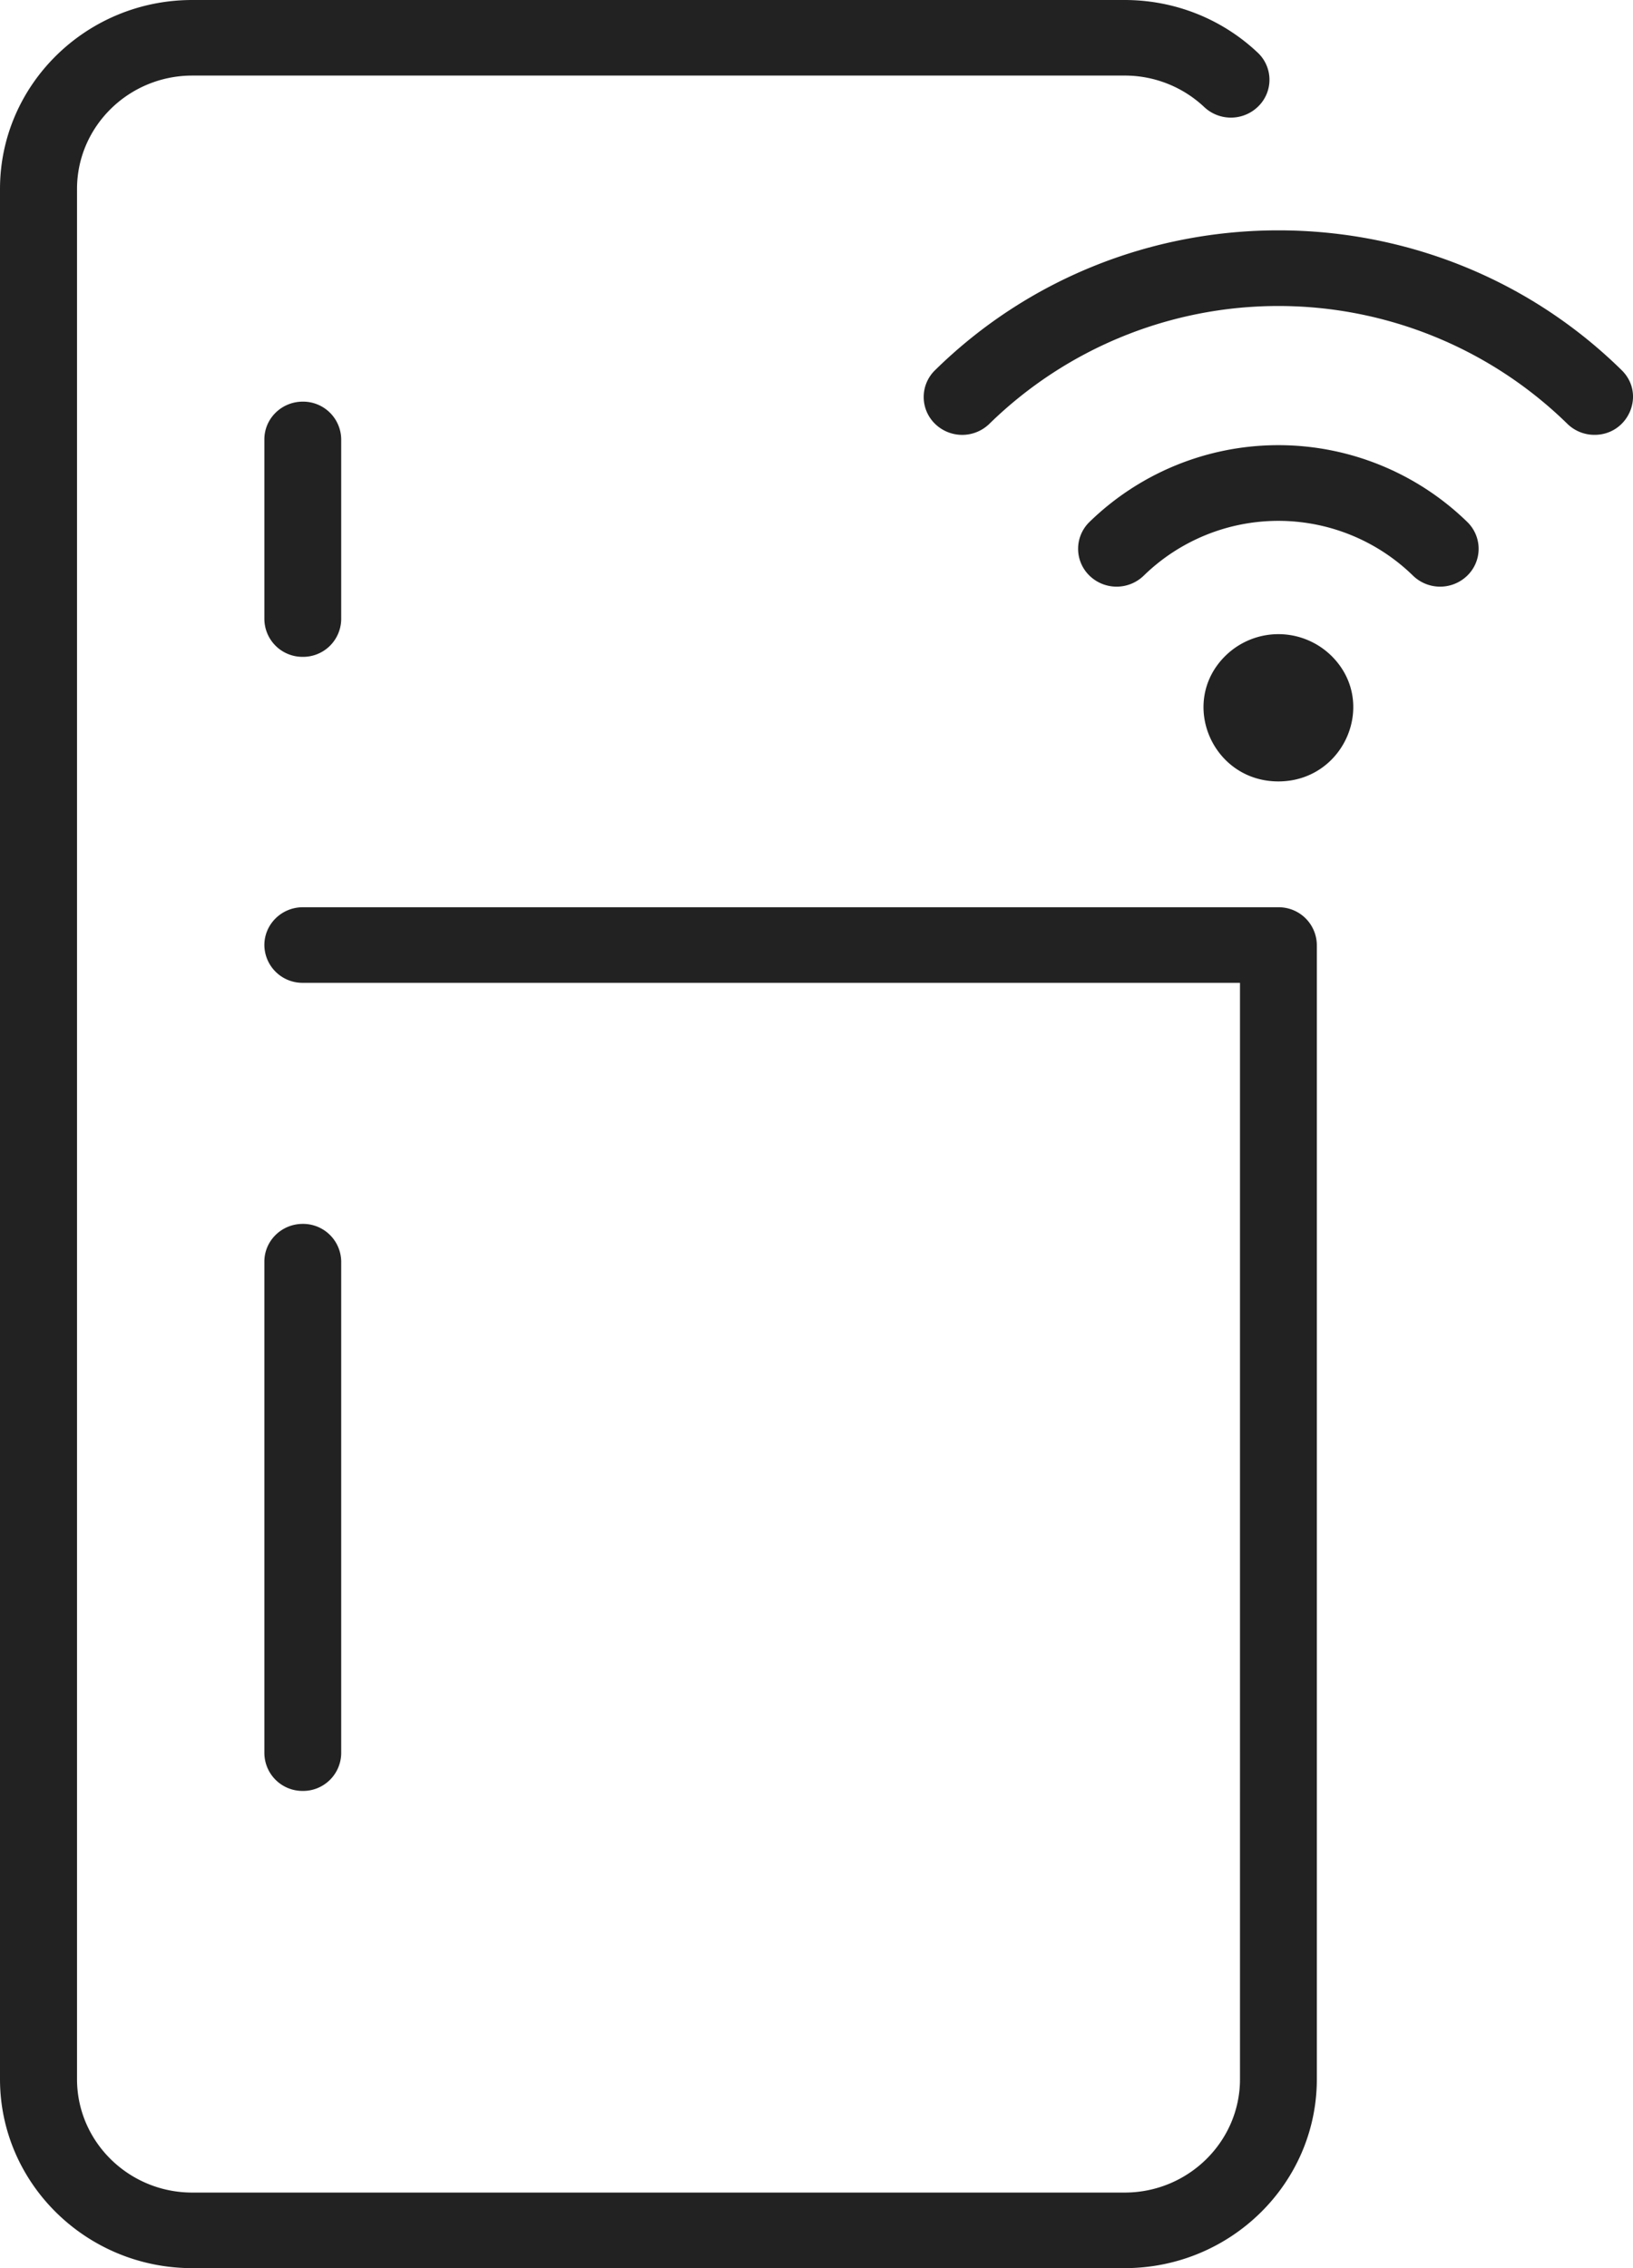 <svg width="18" height="25" fill="none" xmlns="http://www.w3.org/2000/svg"><path d="M14.675 7.228a.834.834 0 00-1.167 0c-.519.51-.148 1.385.583 1.385.73 0 1.103-.874.584-1.385zm1.499-1.474a.412.412 0 010 .59.429.429 0 01-.6 0 2.125 2.125 0 00-2.966 0 .429.429 0 01-.6 0 .412.412 0 010-.59 2.984 2.984 0 014.166 0zm1.402-.961a.426.426 0 01-.3-.122 4.556 4.556 0 00-6.37 0 .429.429 0 01-.6 0 .412.412 0 010-.59c2.093-2.056 5.478-2.056 7.57 0 .267.264.074.712-.3.712zm-3.061 5.624v12.5c0 1.148-.95 2.083-2.119 2.083H2.119C.951 25 0 24.065 0 22.917V2.083C0 .935.95 0 2.119 0h10.277c.549 0 1.07.206 1.466.579a.41.41 0 01.012.589.429.429 0 01-.599.013 1.277 1.277 0 00-.88-.348H2.12c-.701 0-1.271.561-1.271 1.25v20.834c0 .689.57 1.25 1.27 1.25h10.278c.7 0 1.271-.561 1.271-1.25V10.833H3.337a.42.42 0 01-.423-.416c0-.23.19-.417.423-.417h10.754a.42.42 0 01.424.417zM3.337 4.427a.42.42 0 01.424.417v1.979a.42.42 0 01-.424.417.42.42 0 01-.423-.417v-1.98c0-.23.19-.416.423-.416zm-.423 14.896v-5.417c0-.23.19-.416.423-.416a.42.42 0 01.424.416v5.417a.42.42 0 01-.424.417.42.42 0 01-.423-.417z" fill="#222"/></svg>